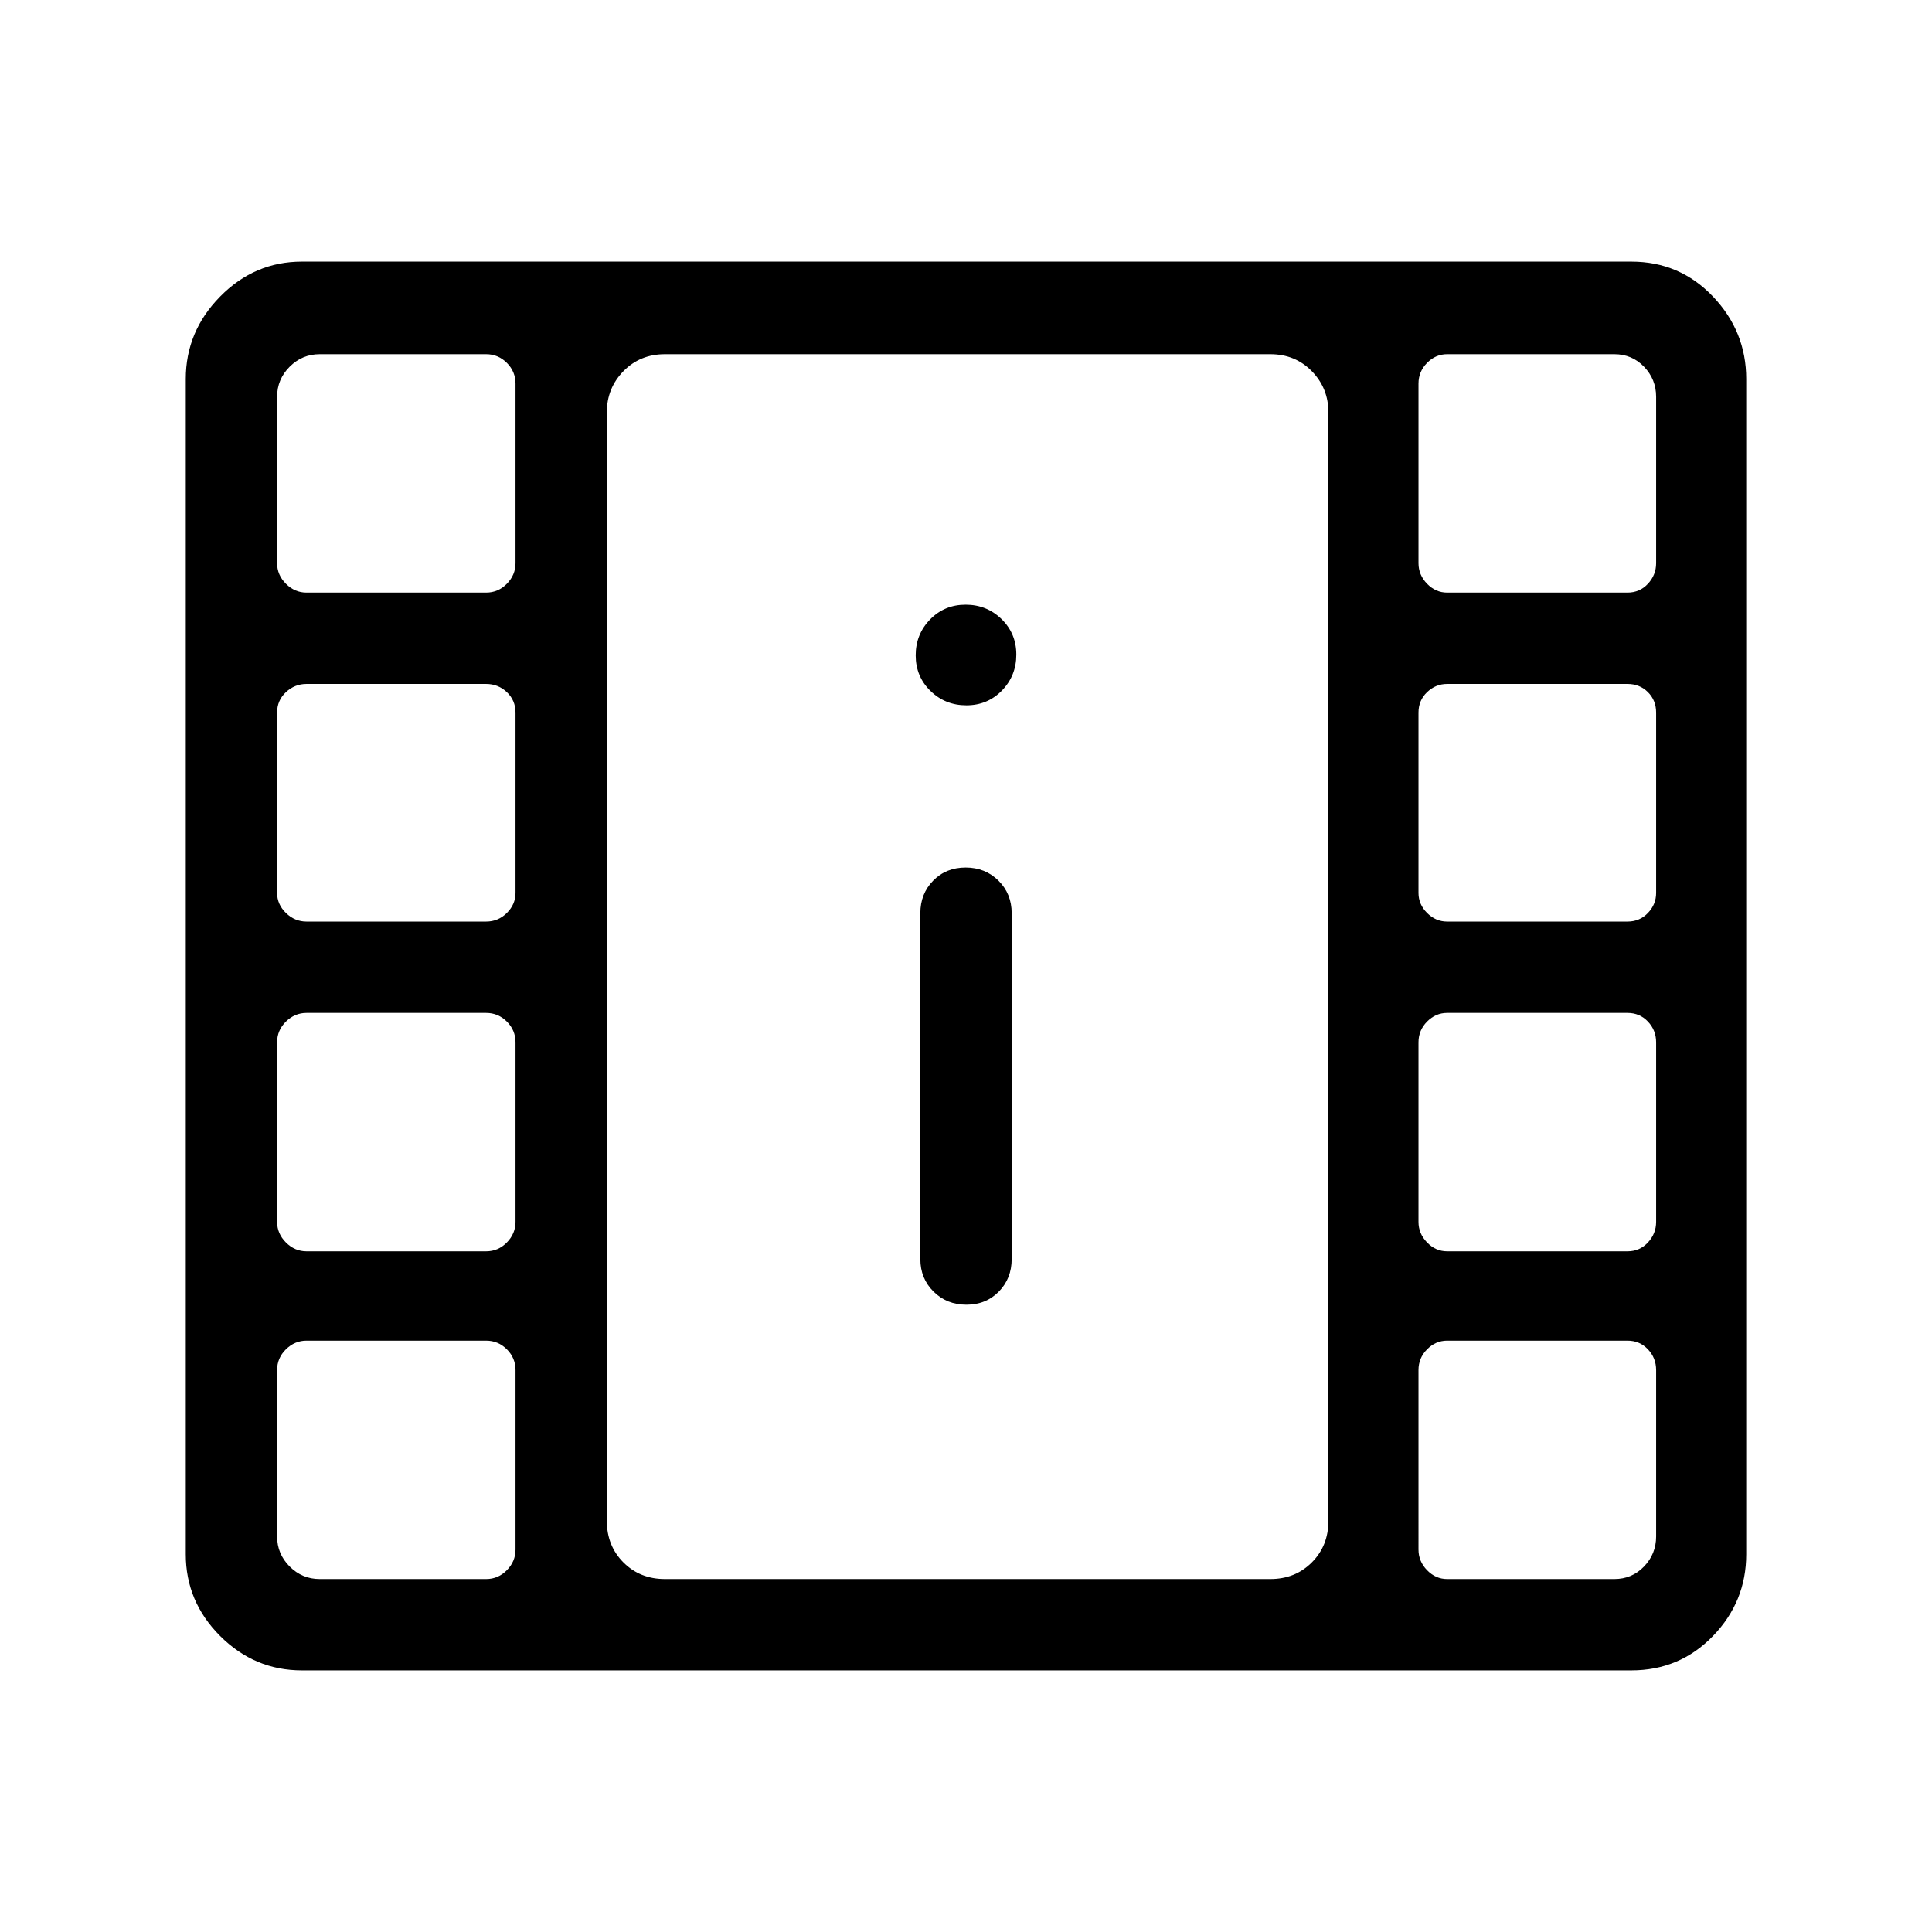 <svg xmlns="http://www.w3.org/2000/svg" height="48" viewBox="0 -960 960 960" width="48"><path d="M150.001-130.001q-23.529 0-40.611-17.081-17.081-17.082-17.081-40.611v-583.999q0-23.615 17.081-40.961 17.082-17.346 40.611-17.346h660.614q24.025 0 40.551 17.346 16.525 17.346 16.525 40.961v583.999q0 23.529-16.525 40.611-16.526 17.081-40.551 17.081H150.001Zm8.845-45.383h82.693q6 0 10.308-4.385 4.308-4.384 4.308-10.231v-89.231q0-6-4.308-10.308t-10.308-4.308h-89.232q-5.846 0-10.23 4.308-4.385 4.308-4.385 10.308v82.692q0 8.693 6.231 14.924t14.923 6.231Zm560.23 0h83.078q8.769 0 14.769-6.231t6-14.924v-82.692q0-6-4.077-10.308t-10.153-4.308h-89.617q-5.692 0-9.961 4.308-4.27 4.308-4.27 10.308V-190q0 5.847 4.27 10.231 4.269 4.385 9.961 4.385Zm-238.894-136.31q9.741 0 16.125-6.514 6.385-6.514 6.385-16.177v-171.846q0-9.664-6.567-16.178-6.567-6.514-16.307-6.514-9.741 0-16.125 6.514-6.385 6.514-6.385 16.178v171.846q0 9.663 6.567 16.177 6.567 6.514 16.307 6.514ZM152.307-338.23h89.232q6 0 10.308-4.385t4.308-10.231v-89.232q0-6-4.308-10.307-4.308-4.308-10.308-4.308h-89.232q-5.846 0-10.23 4.308-4.385 4.307-4.385 10.307v89.232q0 5.846 4.385 10.231 4.384 4.385 10.23 4.385Zm566.769 0h89.617q6.076 0 10.153-4.385 4.077-4.385 4.077-10.231v-89.232q0-6-4.077-10.307-4.077-4.308-10.153-4.308h-89.617q-5.692 0-9.961 4.308-4.27 4.307-4.27 10.307v89.232q0 5.846 4.27 10.231 4.269 4.385 9.961 4.385ZM152.307-502.076h89.232q6 0 10.308-4.27 4.308-4.269 4.308-9.961v-89.617q0-6.076-4.308-10.153-4.308-4.077-10.308-4.077h-89.232q-5.846 0-10.23 4.077-4.385 4.077-4.385 10.153v89.617q0 5.692 4.385 9.961 4.384 4.27 10.23 4.27Zm566.769 0h89.617q6.076 0 10.153-4.27 4.077-4.269 4.077-9.961v-89.617q0-6.076-4.077-10.153-4.077-4.077-10.153-4.077h-89.617q-5.692 0-9.961 4.077-4.27 4.077-4.27 10.153v89.617q0 5.692 4.27 9.961 4.269 4.27 9.961 4.27ZM480.182-609.538q10.51 0 17.664-7.336Q505-624.21 505-634.72t-7.336-17.664q-7.336-7.153-17.846-7.153t-17.664 7.335Q455-644.866 455-634.356t7.336 17.664q7.336 7.154 17.846 7.154Zm-327.875-56h89.232q6 0 10.308-4.384 4.308-4.385 4.308-10.231v-89.232q0-6-4.308-10.308Q247.539-784 241.539-784h-82.693q-8.692 0-14.923 6.231-6.231 6.23-6.231 14.923v82.693q0 5.846 4.385 10.231 4.384 4.384 10.23 4.384Zm566.769 0h89.617q6.076 0 10.153-4.384 4.077-4.385 4.077-10.231v-82.693q0-8.693-6-14.923-6-6.231-14.769-6.231h-83.078q-5.692 0-9.961 4.307-4.27 4.308-4.27 10.308v89.232q0 5.846 4.27 10.231 4.269 4.384 9.961 4.384ZM330.384-175.384h300.847q12.356 0 20.601-8.245 8.245-8.246 8.245-20.601v-550.924q0-11.981-8.245-20.414Q643.587-784 631.231-784H330.384q-12.355 0-20.601 8.432-8.245 8.433-8.245 20.414v550.924q0 12.355 8.245 20.601 8.246 8.245 20.601 8.245ZM301.538-784h358.539-358.539Z"/></svg>